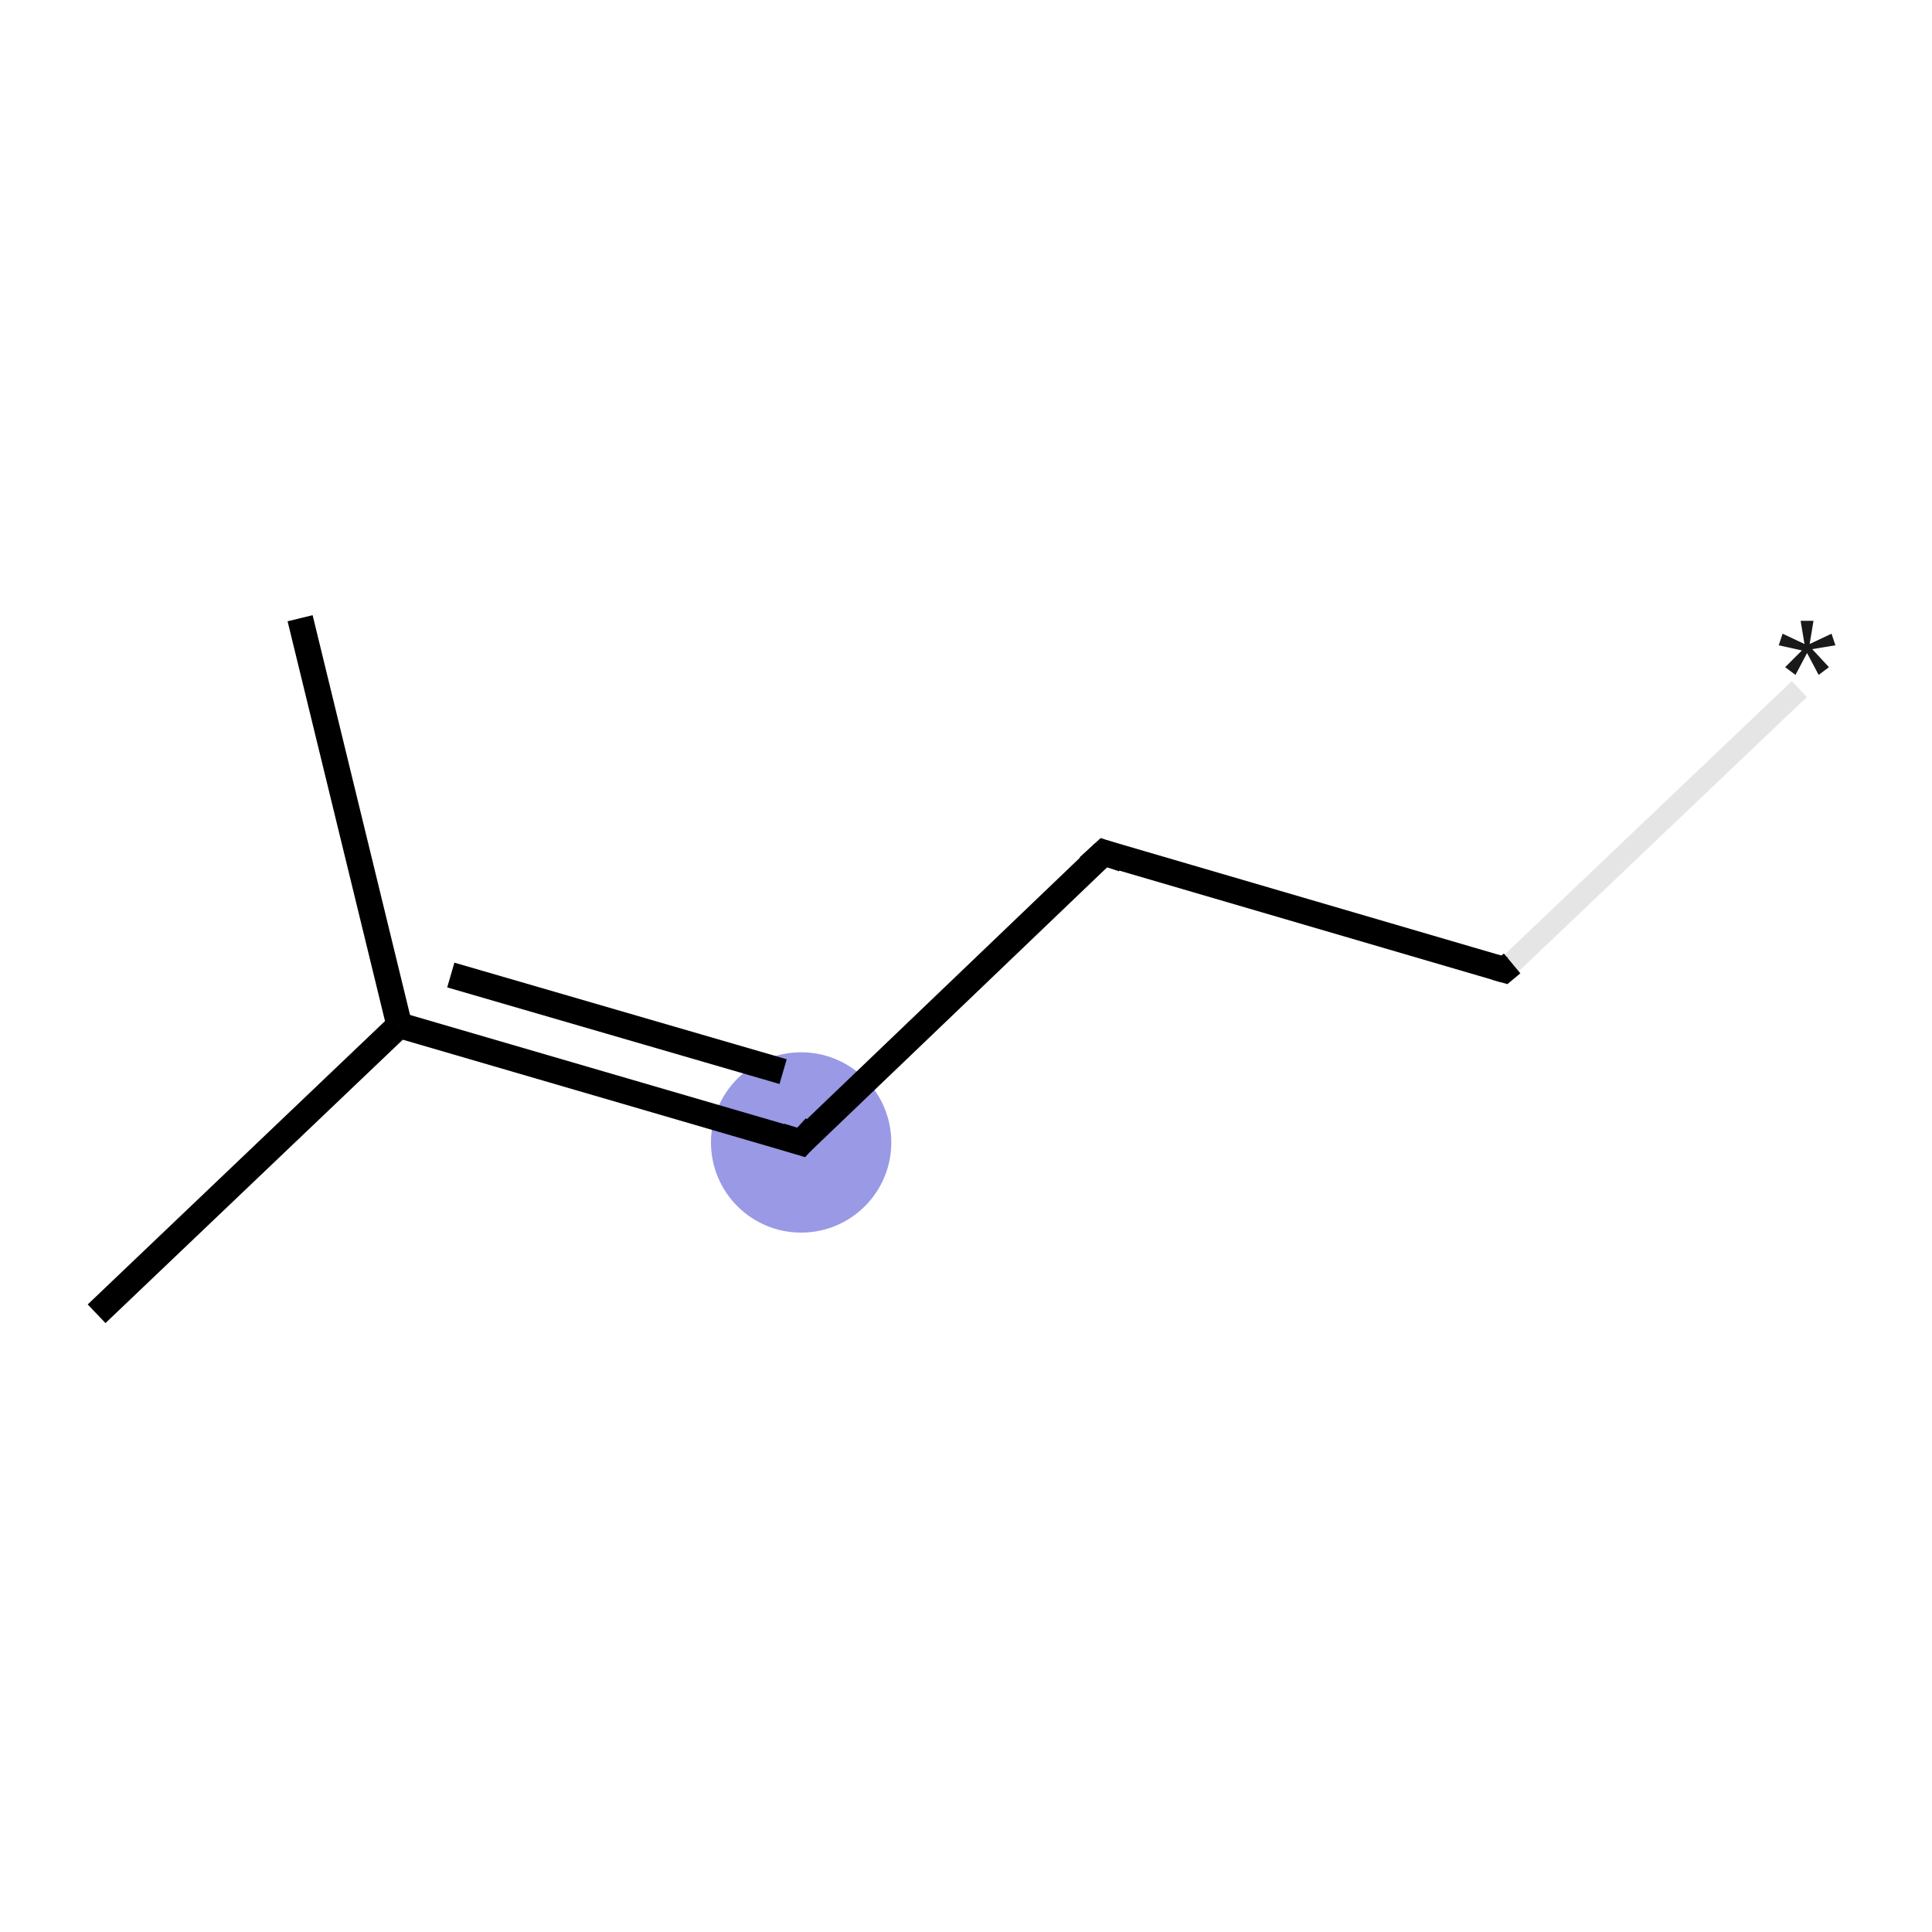 <svg xmlns="http://www.w3.org/2000/svg" xmlns:rdkit="http://www.rdkit.org/xml" xmlns:xlink="http://www.w3.org/1999/xlink" version="1.1" baseProfile="full" xml:space="preserve" width="150px" height="150px" viewBox="0 0 150 150">
<!-- END OF HEADER -->
<rect style="opacity:1.0;fill:#FFFFFF;stroke:none" width="150.0" height="150.0" x="0.0" y="0.0"> </rect>
<ellipse cx="62.2" cy="88.7" rx="6.5" ry="6.5" class="atom-3" style="fill:#9999E5;fill-rule:evenodd;stroke:#9999E5;stroke-width:1.0px;stroke-linecap:butt;stroke-linejoin:miter;stroke-opacity:1"/>
<path class="bond-0 atom-0 atom-1" d="M 7.5,102.0 L 31.0,79.6" style="fill:none;fill-rule:evenodd;stroke:#000000;stroke-width:2.0px;stroke-linecap:butt;stroke-linejoin:miter;stroke-opacity:1"/>
<path class="bond-1 atom-1 atom-2" d="M 31.0,79.6 L 23.3,48.0" style="fill:none;fill-rule:evenodd;stroke:#000000;stroke-width:2.0px;stroke-linecap:butt;stroke-linejoin:miter;stroke-opacity:1"/>
<path class="bond-2 atom-1 atom-3" d="M 31.0,79.6 L 62.2,88.7" style="fill:none;fill-rule:evenodd;stroke:#000000;stroke-width:2.0px;stroke-linecap:butt;stroke-linejoin:miter;stroke-opacity:1"/>
<path class="bond-2 atom-1 atom-3" d="M 35.0,75.7 L 60.8,83.2" style="fill:none;fill-rule:evenodd;stroke:#000000;stroke-width:2.0px;stroke-linecap:butt;stroke-linejoin:miter;stroke-opacity:1"/>
<path class="bond-3 atom-3 atom-4" d="M 62.2,88.7 L 85.7,66.2" style="fill:none;fill-rule:evenodd;stroke:#000000;stroke-width:2.0px;stroke-linecap:butt;stroke-linejoin:miter;stroke-opacity:1"/>
<path class="bond-4 atom-4 atom-5" d="M 85.7,66.2 L 116.8,75.3" style="fill:none;fill-rule:evenodd;stroke:#000000;stroke-width:2.0px;stroke-linecap:butt;stroke-linejoin:miter;stroke-opacity:1"/>
<path class="bond-5 atom-5 atom-6" d="M 116.8,75.3 L 139.7,53.5" style="fill:none;fill-rule:evenodd;stroke:#E5E5E5;stroke-width:1.7px;stroke-linecap:butt;stroke-linejoin:miter;stroke-opacity:1"/>
<path d="M 60.6,88.2 L 62.2,88.7 L 63.3,87.5" style="fill:none;stroke:#000000;stroke-width:2.0px;stroke-linecap:butt;stroke-linejoin:miter;stroke-opacity:1;"/>
<path d="M 84.5,67.3 L 85.7,66.2 L 87.2,66.7" style="fill:none;stroke:#000000;stroke-width:2.0px;stroke-linecap:butt;stroke-linejoin:miter;stroke-opacity:1;"/>
<path d="M 116.1,75.1 L 116.8,75.3 L 117.4,74.8" style="fill:none;stroke:#000000;stroke-width:2.0px;stroke-linecap:butt;stroke-linejoin:miter;stroke-opacity:1;"/>
<path class="atom-6" d="M 138.6 51.8 L 139.9 50.5 L 138.1 50.1 L 138.4 49.2 L 140.1 50.0 L 139.8 48.2 L 140.8 48.2 L 140.5 50.0 L 142.2 49.2 L 142.5 50.1 L 140.7 50.4 L 142.0 51.8 L 141.2 52.4 L 140.3 50.7 L 139.4 52.4 L 138.6 51.8 " fill="#191919"/>
</svg>
